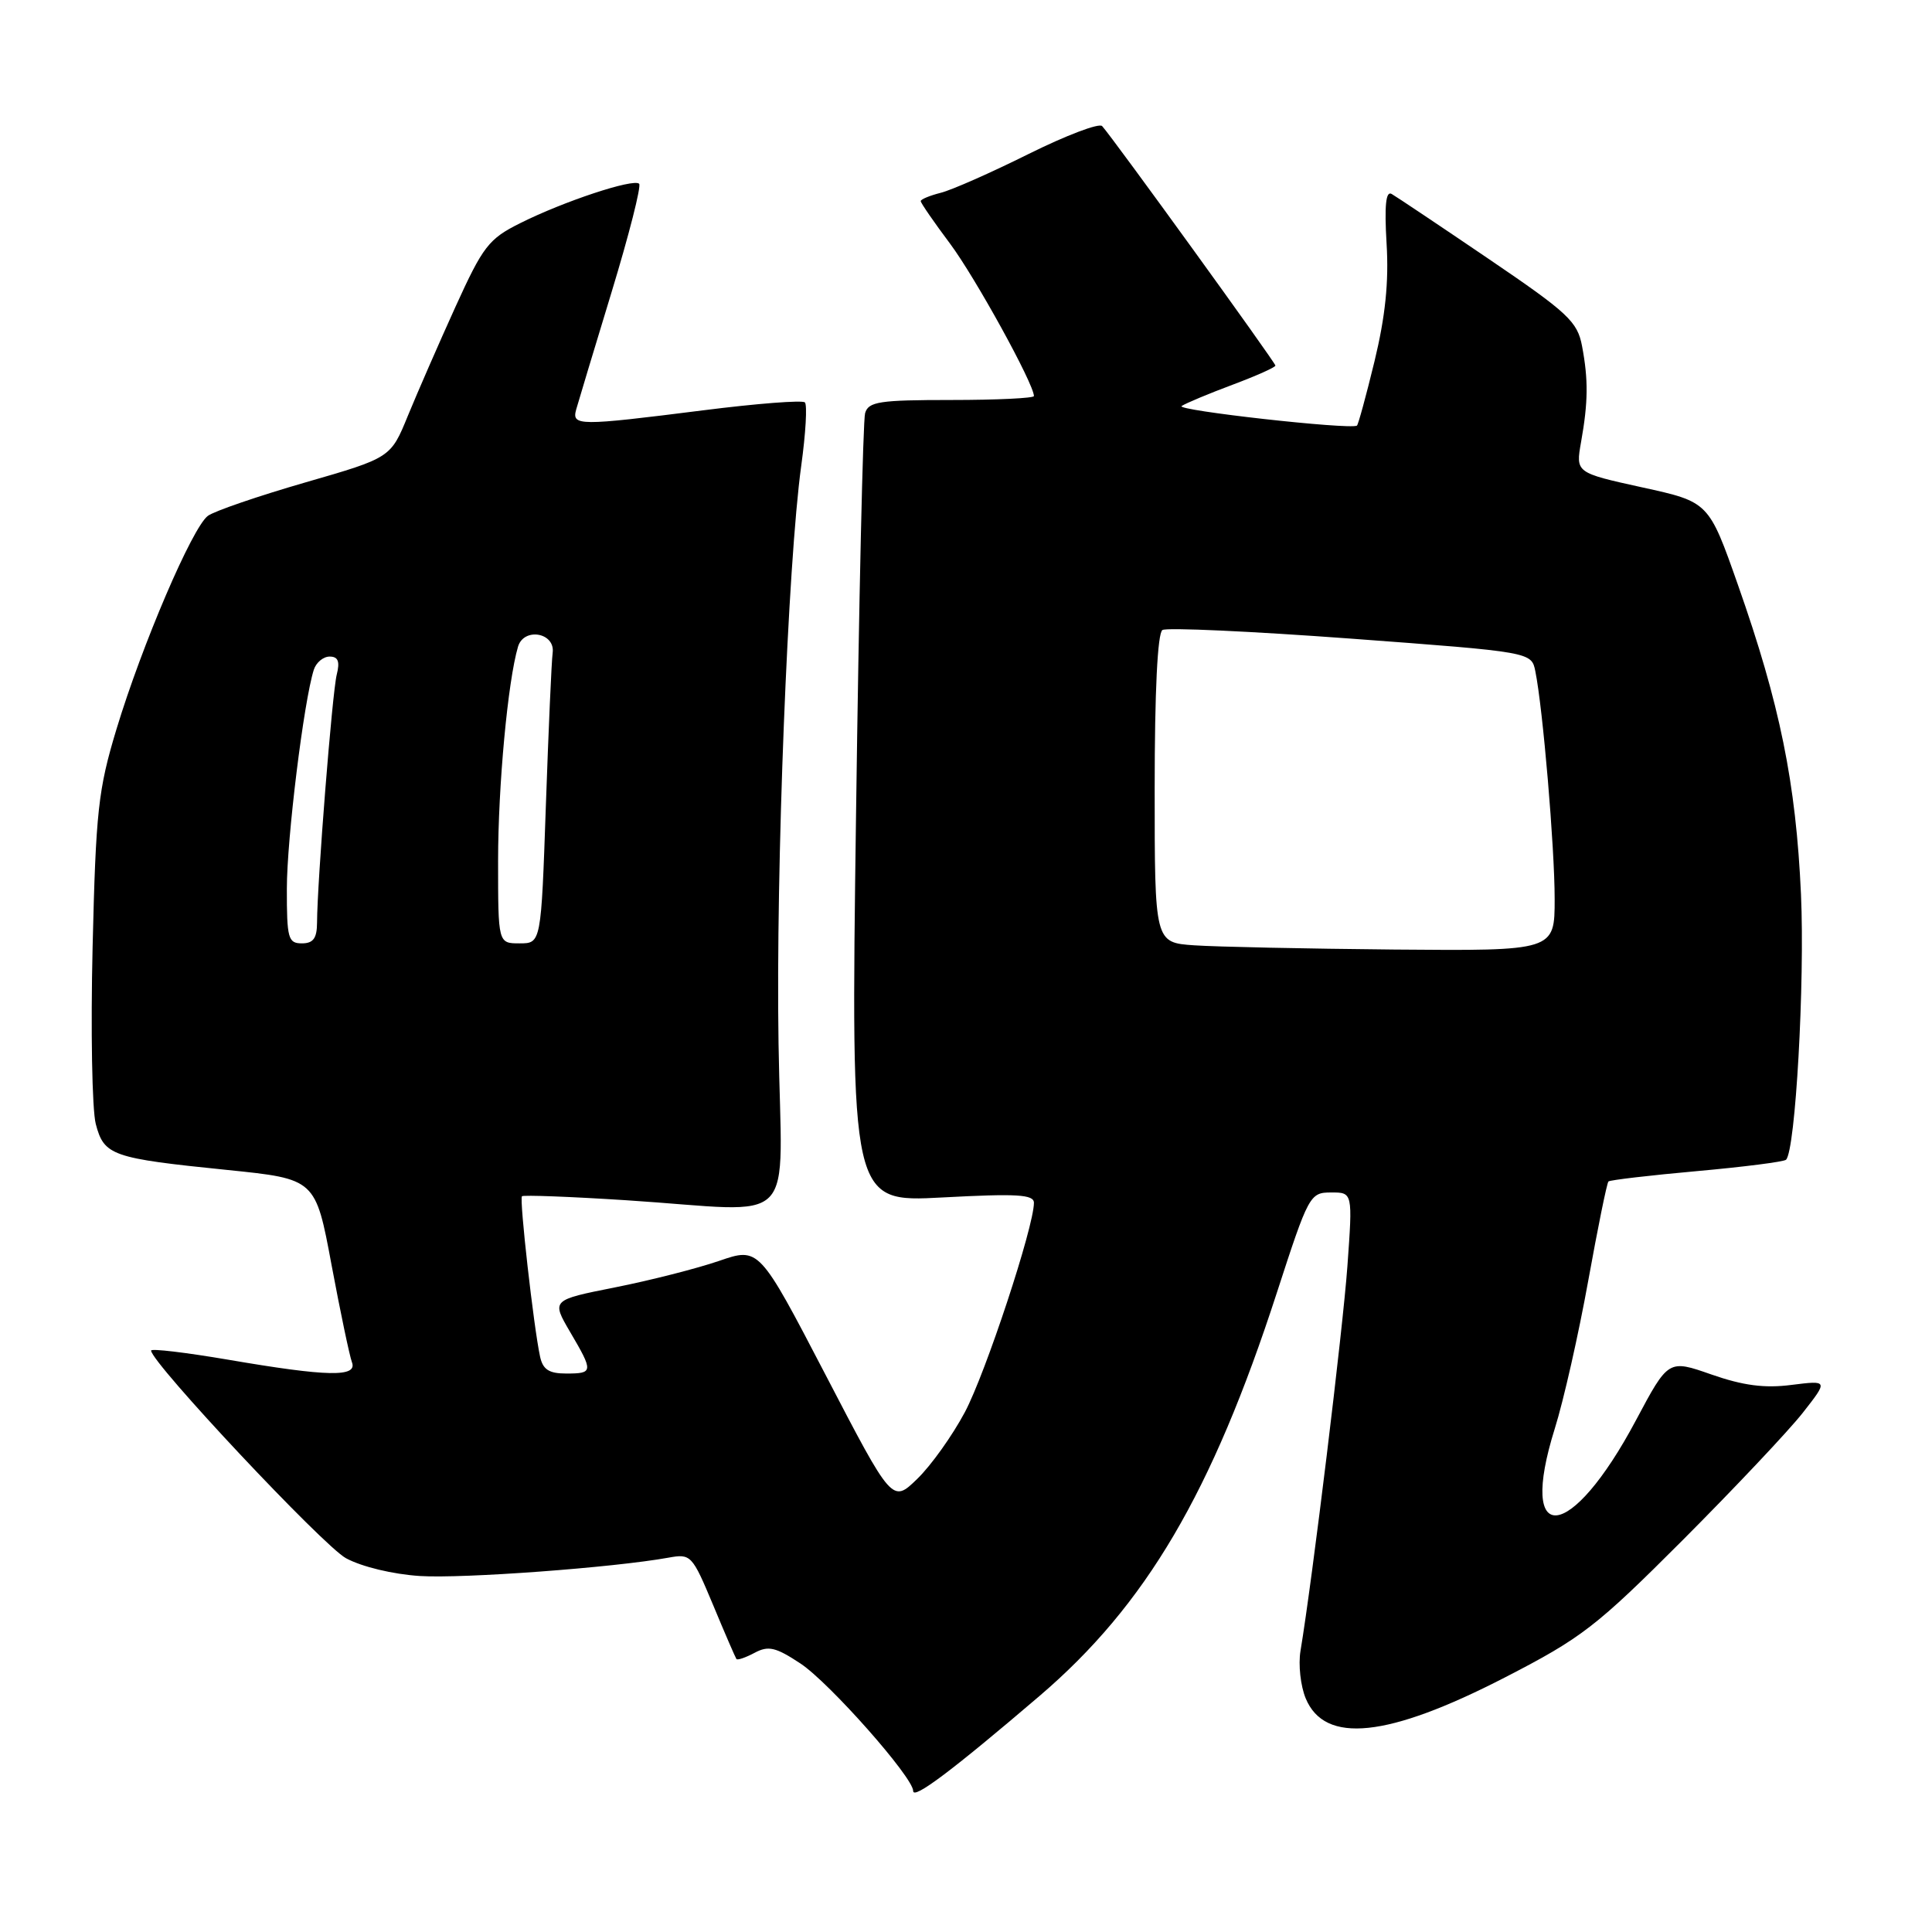 <?xml version="1.0" encoding="UTF-8" standalone="no"?>
<!DOCTYPE svg PUBLIC "-//W3C//DTD SVG 1.1//EN" "http://www.w3.org/Graphics/SVG/1.1/DTD/svg11.dtd" >
<svg xmlns="http://www.w3.org/2000/svg" xmlns:xlink="http://www.w3.org/1999/xlink" version="1.1" viewBox="0 0 256 256">
 <g >
 <path fill="currentColor"
d=" M 137.70 224.76 C 151.83 212.70 160.58 197.84 169.20 171.26 C 173.39 158.35 173.57 158.01 176.37 158.01 C 179.24 158.00 179.24 158.00 178.54 167.75 C 177.93 176.22 173.90 209.29 172.32 218.77 C 172.02 220.57 172.33 223.39 173.01 225.04 C 175.54 231.14 183.87 230.27 199.39 222.28 C 209.62 217.01 211.49 215.56 223.01 204.03 C 229.88 197.14 237.03 189.56 238.88 187.20 C 242.25 182.90 242.25 182.90 237.37 183.51 C 233.81 183.97 230.97 183.59 226.78 182.13 C 221.07 180.13 221.07 180.13 216.78 188.18 C 208.14 204.43 201.05 205.17 206.01 189.32 C 207.19 185.57 209.18 176.74 210.45 169.70 C 211.72 162.67 212.92 156.75 213.13 156.55 C 213.33 156.36 218.60 155.74 224.84 155.18 C 231.07 154.62 236.39 153.94 236.66 153.67 C 237.91 152.43 239.16 130.17 238.64 118.50 C 237.97 103.72 235.85 93.31 230.29 77.51 C 226.42 66.51 226.42 66.51 217.60 64.58 C 208.78 62.64 208.78 62.64 209.50 58.57 C 210.44 53.30 210.47 50.30 209.63 45.86 C 209.02 42.61 207.79 41.46 197.23 34.29 C 190.78 29.91 185.01 26.05 184.40 25.70 C 183.63 25.26 183.43 27.23 183.73 32.29 C 184.04 37.38 183.56 41.96 182.13 47.87 C 181.01 52.48 179.96 56.31 179.80 56.40 C 178.78 56.95 155.70 54.37 156.57 53.80 C 157.15 53.42 160.19 52.15 163.32 50.98 C 166.44 49.81 169.00 48.67 169.00 48.44 C 169.00 48.04 147.45 18.25 146.04 16.71 C 145.64 16.27 141.26 17.94 136.30 20.40 C 131.34 22.87 126.10 25.19 124.64 25.55 C 123.19 25.92 122.00 26.41 122.00 26.65 C 122.00 26.89 123.75 29.43 125.89 32.29 C 129.22 36.75 137.00 50.88 137.00 52.48 C 137.00 52.76 132.08 53.00 126.07 53.00 C 116.51 53.00 115.07 53.22 114.63 54.75 C 114.35 55.71 113.81 79.63 113.43 107.91 C 112.73 159.32 112.73 159.32 124.86 158.67 C 134.76 158.14 137.00 158.27 137.00 159.38 C 137.00 162.55 130.60 181.95 127.85 187.12 C 126.20 190.22 123.37 194.19 121.54 195.96 C 118.23 199.17 118.23 199.17 109.41 182.21 C 100.58 165.25 100.58 165.25 95.27 167.08 C 92.35 168.08 86.16 169.66 81.52 170.58 C 73.07 172.26 73.07 172.26 75.53 176.47 C 78.65 181.78 78.63 182.00 75.02 182.00 C 72.74 182.00 71.93 181.47 71.56 179.75 C 70.71 175.81 68.80 158.87 69.16 158.51 C 69.35 158.33 75.58 158.56 83.00 159.04 C 106.26 160.54 103.55 163.34 103.16 138.25 C 102.79 115.10 104.39 74.62 106.17 61.70 C 106.76 57.42 106.98 53.64 106.65 53.32 C 106.33 53.00 100.26 53.47 93.17 54.37 C 76.62 56.46 75.74 56.46 76.35 54.25 C 76.62 53.29 78.73 46.29 81.04 38.70 C 83.35 31.12 84.99 24.66 84.69 24.35 C 83.95 23.62 74.69 26.68 68.93 29.57 C 64.75 31.65 64.00 32.63 60.34 40.68 C 58.14 45.53 55.31 52.01 54.05 55.08 C 51.77 60.66 51.77 60.66 40.44 63.93 C 34.21 65.73 28.41 67.72 27.55 68.35 C 25.49 69.86 18.82 85.43 15.43 96.63 C 13.01 104.63 12.70 107.46 12.27 125.50 C 12.01 136.50 12.20 147.04 12.69 148.93 C 13.79 153.12 14.78 153.47 30.16 155.03 C 41.81 156.22 41.81 156.22 43.93 167.60 C 45.10 173.86 46.32 179.66 46.63 180.49 C 47.41 182.51 43.45 182.43 30.25 180.17 C 24.61 179.21 20.01 178.66 20.02 178.96 C 20.09 180.61 42.81 204.81 45.84 206.47 C 47.94 207.61 52.07 208.60 55.65 208.83 C 61.33 209.19 81.26 207.72 88.57 206.40 C 91.55 205.86 91.71 206.03 94.49 212.67 C 96.05 216.43 97.45 219.65 97.58 219.83 C 97.72 220.01 98.80 219.64 100.00 219.00 C 101.82 218.03 102.79 218.26 106.06 220.42 C 109.90 222.96 121.00 235.51 121.00 237.31 C 121.00 238.50 126.16 234.62 137.70 224.76 Z  M 158.25 125.26 C 153.00 124.90 153.00 124.90 153.00 104.51 C 153.00 91.65 153.38 83.88 154.03 83.48 C 154.59 83.13 165.82 83.65 178.99 84.62 C 202.93 86.40 202.93 86.40 203.44 88.95 C 204.44 93.87 206.00 112.28 206.00 119.11 C 206.00 126.00 206.00 126.00 184.75 125.82 C 173.06 125.71 161.14 125.46 158.25 125.26 Z  M 38.01 117.75 C 38.01 111.11 40.25 92.94 41.58 88.75 C 41.89 87.79 42.83 87.00 43.68 87.00 C 44.80 87.00 45.06 87.64 44.62 89.39 C 44.02 91.76 42.03 116.92 42.01 122.25 C 42.00 124.33 41.51 125.00 40.00 125.00 C 38.18 125.00 38.00 124.34 38.01 117.75 Z  M 66.00 114.07 C 66.00 104.13 67.29 90.25 68.64 85.69 C 69.41 83.09 73.59 83.82 73.23 86.50 C 73.08 87.60 72.68 96.71 72.33 106.75 C 71.70 125.00 71.70 125.00 68.85 125.00 C 66.00 125.00 66.00 125.00 66.00 114.07 Z "/>
</g>
</svg>
